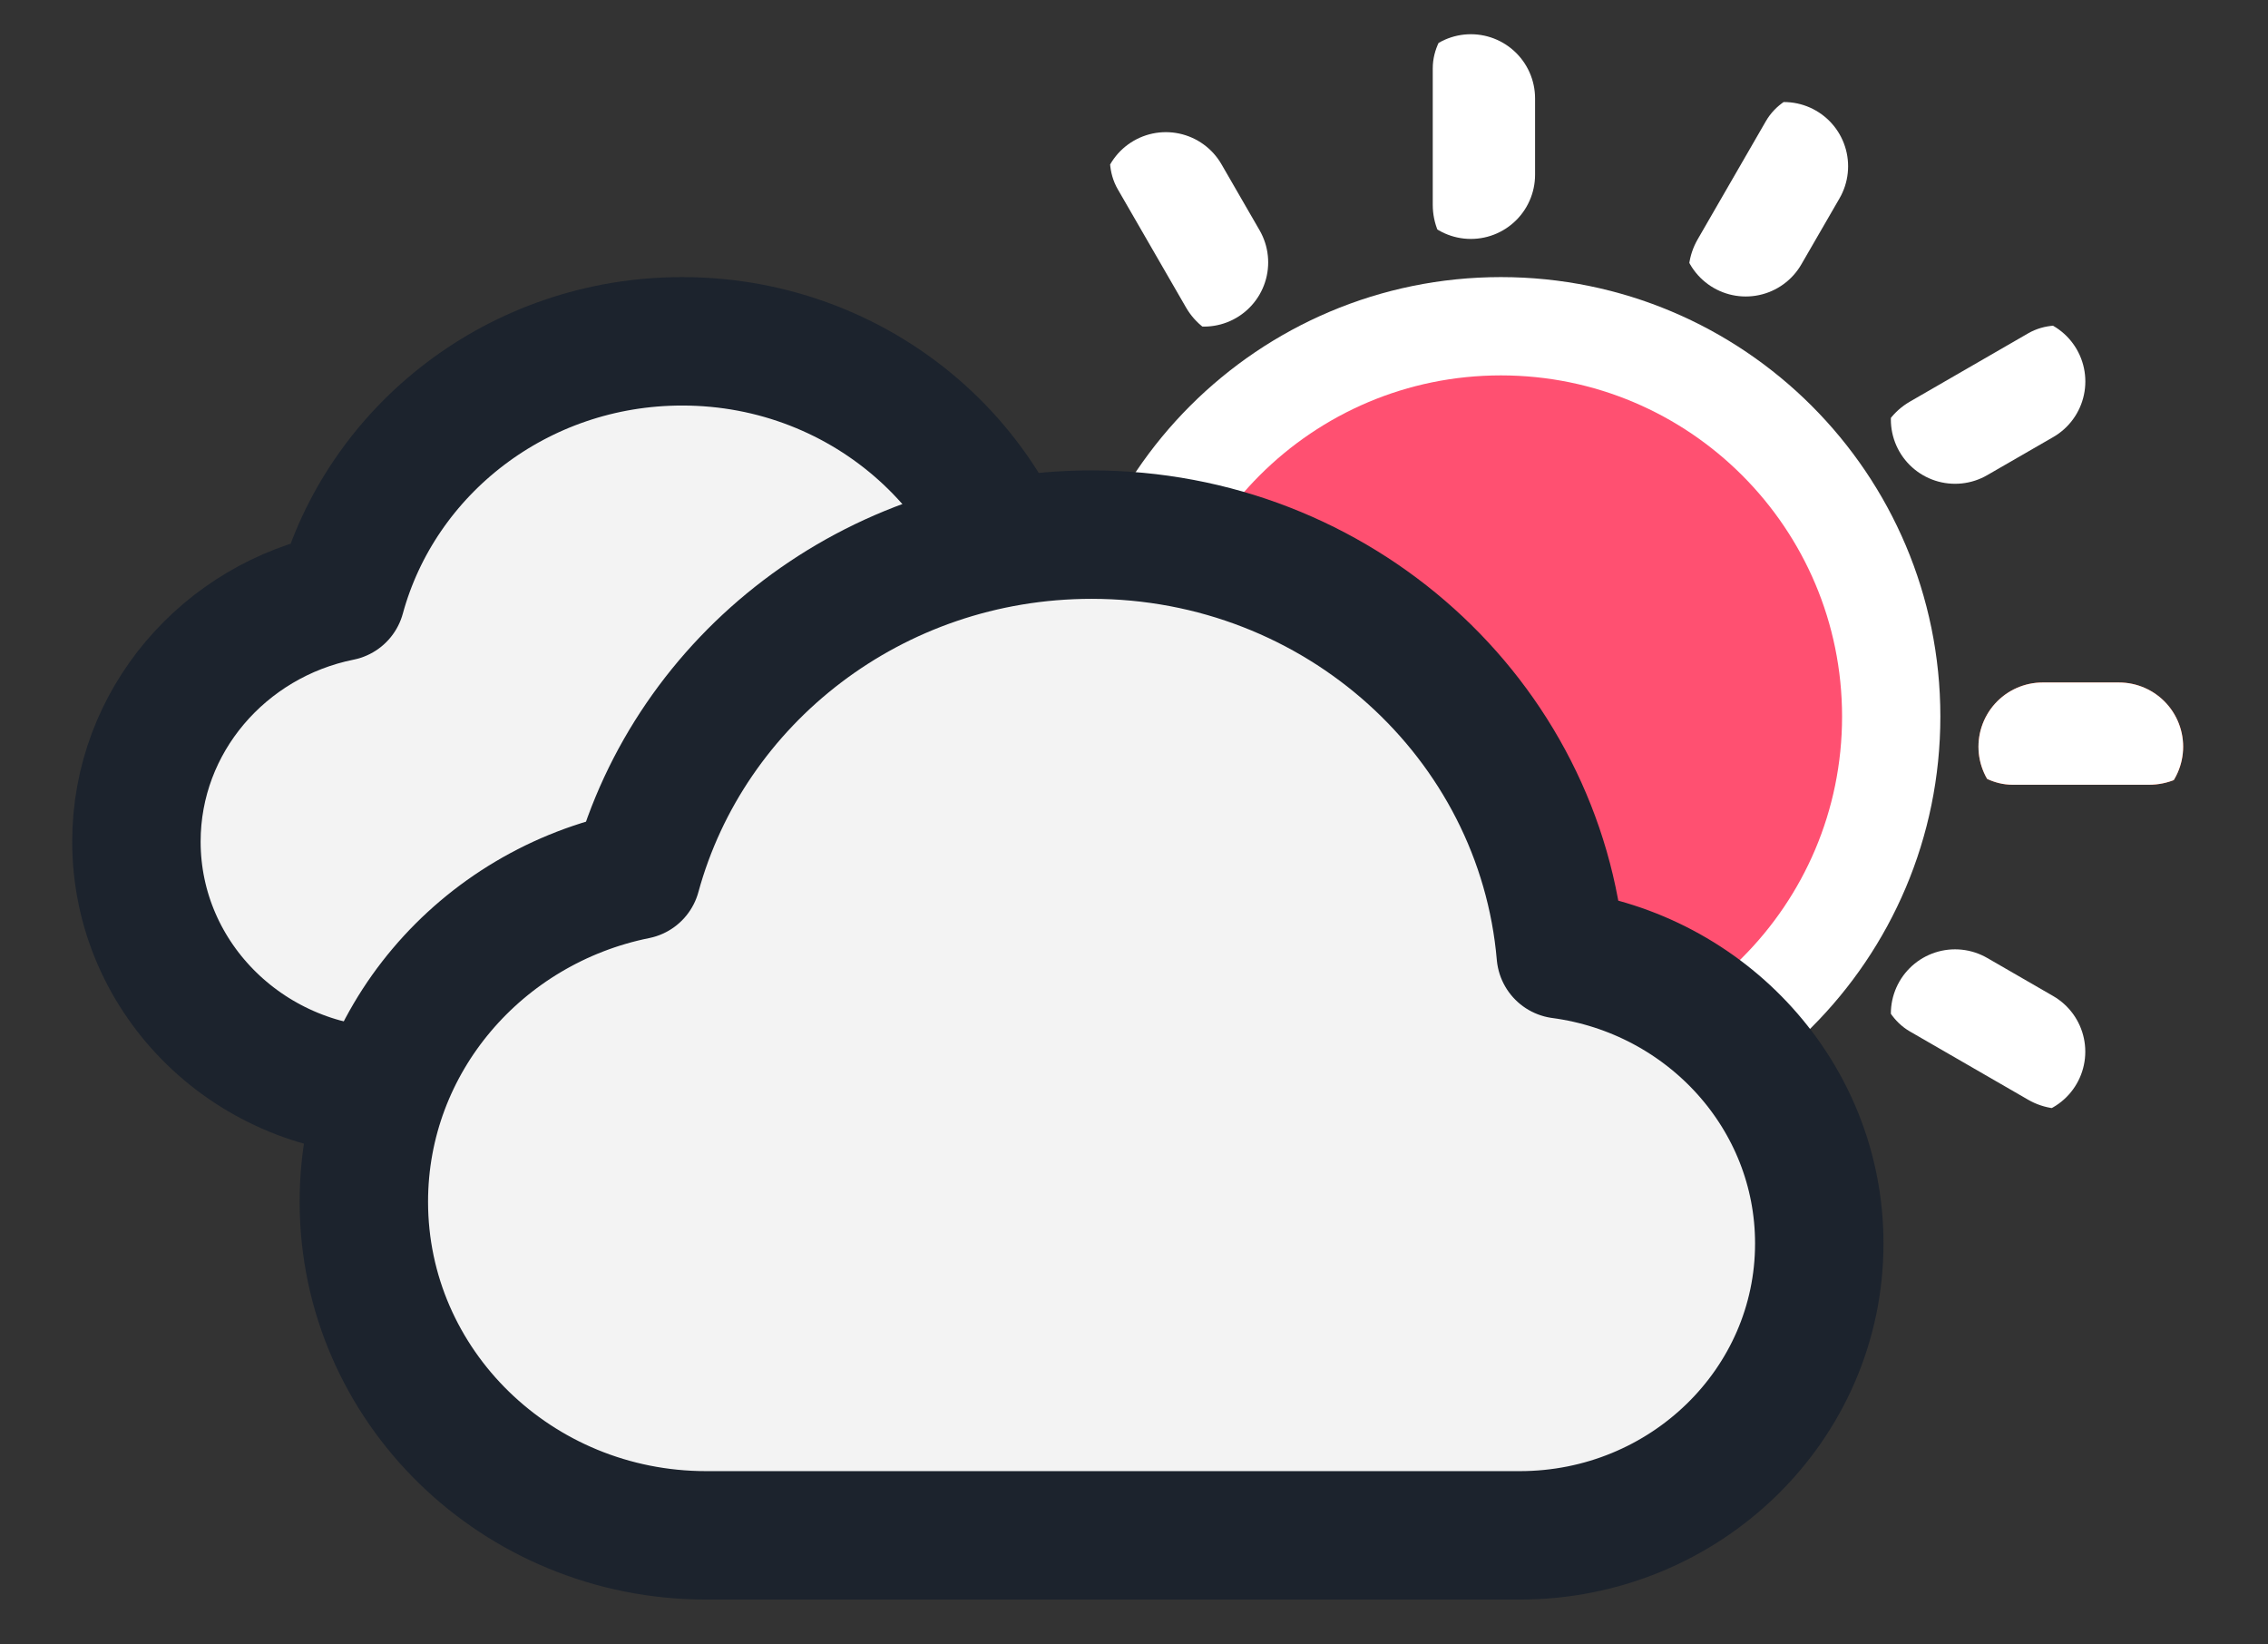 <svg width="40" height="29" viewBox="0 0 40 29" fill="none" xmlns="http://www.w3.org/2000/svg">
<rect x="0" y="0" width="40" height="29" fill="#333333" stroke="none"/>
<path fill-rule="evenodd" clip-rule="evenodd" d="M33.089 12.636C33.089 16.291 30.126 19.254 26.471 19.254C22.816 19.254 19.854 16.291 19.854 12.636C19.854 8.982 22.816 6.019 26.471 6.019C30.126 6.019 33.089 8.982 33.089 12.636Z" stroke="white" stroke-width="2.265"/>
<g clip-path="url(#clip0_1_78)">
<line x1="37.371" y1="13.168" x2="36.026" y2="13.168" stroke="#F25022" stroke-width="2.265" stroke-linecap="round" stroke-linejoin="round"/>
</g>
<g clip-path="url(#clip1_1_78)">
<line x1="16.916" y1="13.168" x2="15.571" y2="13.168" stroke="#F25022" stroke-width="2.265" stroke-linecap="round" stroke-linejoin="round"/>
</g>
<g clip-path="url(#clip2_1_78)">
<line x1="37.371" y1="13.168" x2="36.026" y2="13.168" stroke="white" stroke-width="2.265" stroke-linecap="round" stroke-linejoin="round"/>
</g>
<g clip-path="url(#clip3_1_78)">
<line x1="16.916" y1="13.168" x2="15.571" y2="13.168" stroke="white" stroke-width="2.265" stroke-linecap="round" stroke-linejoin="round"/>
</g>
<g clip-path="url(#clip4_1_78)">
<line x1="35.645" y1="18.546" x2="34.481" y2="17.874" stroke="white" stroke-width="2.265" stroke-linecap="round" stroke-linejoin="round"/>
</g>
<g clip-path="url(#clip5_1_78)">
<line x1="31.462" y1="22.342" x2="30.789" y2="21.177" stroke="white" stroke-width="2.265" stroke-linecap="round" stroke-linejoin="round"/>
</g>
<g clip-path="url(#clip6_1_78)">
<line x1="21.234" y1="4.627" x2="20.562" y2="3.463" stroke="white" stroke-width="2.265" stroke-linecap="round" stroke-linejoin="round"/>
</g>
<g clip-path="url(#clip7_1_78)">
<line x1="25.941" y1="23.537" x2="25.941" y2="22.192" stroke="white" stroke-width="2.265" stroke-linecap="round" stroke-linejoin="round"/>
</g>
<g clip-path="url(#clip8_1_78)">
<line x1="25.941" y1="3.081" x2="25.941" y2="1.736" stroke="white" stroke-width="2.265" stroke-linecap="round" stroke-linejoin="round"/>
</g>
<g clip-path="url(#clip9_1_78)">
<line x1="20.562" y1="21.811" x2="21.234" y2="20.646" stroke="white" stroke-width="2.265" stroke-linecap="round" stroke-linejoin="round"/>
</g>
<g clip-path="url(#clip10_1_78)">
<line x1="30.789" y1="4.096" x2="31.462" y2="2.932" stroke="white" stroke-width="2.265" stroke-linecap="round" stroke-linejoin="round"/>
</g>
<g clip-path="url(#clip11_1_78)">
<line x1="16.766" y1="17.627" x2="17.931" y2="16.954" stroke="white" stroke-width="2.265" stroke-linecap="round" stroke-linejoin="round"/>
</g>
<g clip-path="url(#clip12_1_78)">
<line x1="34.481" y1="7.399" x2="35.646" y2="6.727" stroke="white" stroke-width="2.265" stroke-linecap="round" stroke-linejoin="round"/>
</g>
<path d="M32.488 12.637C32.488 15.959 29.794 18.653 26.471 18.653C23.149 18.653 20.455 15.959 20.455 12.637C20.455 9.314 23.149 6.62 26.471 6.62C29.794 6.62 32.488 9.314 32.488 12.637Z" fill="#FF5071"/>
<path fill-rule="evenodd" clip-rule="evenodd" d="M17.936 10.87C17.936 10.87 18.047 11.433 18.085 11.439C20.127 11.73 21.658 12.921 21.658 15.043C21.658 17.369 19.773 19.254 17.447 19.254H6.618C4.292 19.254 2.406 17.369 2.406 15.043C2.406 12.921 3.976 11.165 6.018 10.874C6.056 10.869 6.093 10.868 6.129 10.87C6.671 8.105 9.108 6.019 12.032 6.019C14.957 6.019 17.394 8.105 17.936 10.87Z" fill="#F3F3F3"/>
<path d="M6.936 19.254C4.435 19.254 2.406 17.279 2.406 14.842C2.406 12.714 3.954 10.938 6.012 10.523C6.72 7.929 9.147 6.019 12.032 6.019C15.294 6.019 17.97 8.461 18.239 11.57C20.171 11.828 21.658 13.442 21.658 15.394C21.658 17.526 19.884 19.254 17.695 19.254H6.936Z" stroke="#1C232D" stroke-width="2.265" stroke-linecap="round" stroke-linejoin="round"/>
<path fill-rule="evenodd" clip-rule="evenodd" d="M27.123 15.897C27.123 15.897 27.271 16.648 27.321 16.655C30.044 17.043 32.086 18.631 32.086 21.461C32.086 24.562 29.572 27.076 26.471 27.076H12.032C8.931 27.076 6.417 24.562 6.417 21.461C6.417 18.631 8.51 16.29 11.232 15.902C11.283 15.895 11.332 15.893 11.38 15.897C12.104 12.21 15.353 9.428 19.252 9.428C23.151 9.428 26.4 12.21 27.123 15.897Z" fill="#F3F3F3"/>
<path d="M12.457 27.076C9.121 27.076 6.417 24.442 6.417 21.193C6.417 18.356 8.48 15.987 11.225 15.433C12.169 11.976 15.405 9.428 19.252 9.428C23.601 9.428 27.169 12.684 27.527 16.83C30.102 17.174 32.086 19.326 32.086 21.929C32.086 24.771 29.72 27.076 26.802 27.076H12.457Z" stroke="#1C232D" stroke-width="2.265" stroke-linecap="round" stroke-linejoin="round"/>
<defs>
<clipPath id="clip0_1_78">
<rect x="34.292" y="11.433" width="4.813" height="2.406" rx="1.203" fill="white"/>
</clipPath>
<clipPath id="clip1_1_78">
<rect x="13.837" y="11.433" width="4.813" height="2.406" rx="1.203" fill="white"/>
</clipPath>
<clipPath id="clip2_1_78">
<rect x="34.292" y="11.433" width="4.813" height="2.406" rx="1.203" fill="white"/>
</clipPath>
<clipPath id="clip3_1_78">
<rect x="13.837" y="11.433" width="4.813" height="2.406" rx="1.203" fill="white"/>
</clipPath>
<clipPath id="clip4_1_78">
<rect x="33.846" y="15.505" width="4.813" height="2.406" rx="1.203" transform="rotate(30 33.846 15.505)" fill="white"/>
</clipPath>
<clipPath id="clip5_1_78">
<rect x="31.424" y="18.808" width="4.813" height="2.406" rx="1.203" transform="rotate(60 31.424 18.808)" fill="white"/>
</clipPath>
<clipPath id="clip6_1_78">
<rect x="21.196" y="1.093" width="4.813" height="2.406" rx="1.203" transform="rotate(60 21.196 1.093)" fill="white"/>
</clipPath>
<clipPath id="clip7_1_78">
<rect x="27.675" y="20.458" width="4.813" height="2.406" rx="1.203" transform="rotate(90 27.675 20.458)" fill="white"/>
</clipPath>
<clipPath id="clip8_1_78">
<rect x="27.675" y="0.002" width="4.813" height="2.406" rx="1.203" transform="rotate(90 27.675 0.002)" fill="white"/>
</clipPath>
<clipPath id="clip9_1_78">
<rect x="23.603" y="20.011" width="4.813" height="2.406" rx="1.203" transform="rotate(120 23.603 20.011)" fill="white"/>
</clipPath>
<clipPath id="clip10_1_78">
<rect x="33.83" y="2.297" width="4.813" height="2.406" rx="1.203" transform="rotate(120 33.83 2.297)" fill="white"/>
</clipPath>
<clipPath id="clip11_1_78">
<rect x="20.3" y="17.589" width="4.813" height="2.406" rx="1.203" transform="rotate(150 20.3 17.589)" fill="white"/>
</clipPath>
<clipPath id="clip12_1_78">
<rect x="38.014" y="7.361" width="4.813" height="2.406" rx="1.203" transform="rotate(150 38.014 7.361)" fill="white"/>
</clipPath>
</defs>
</svg>
